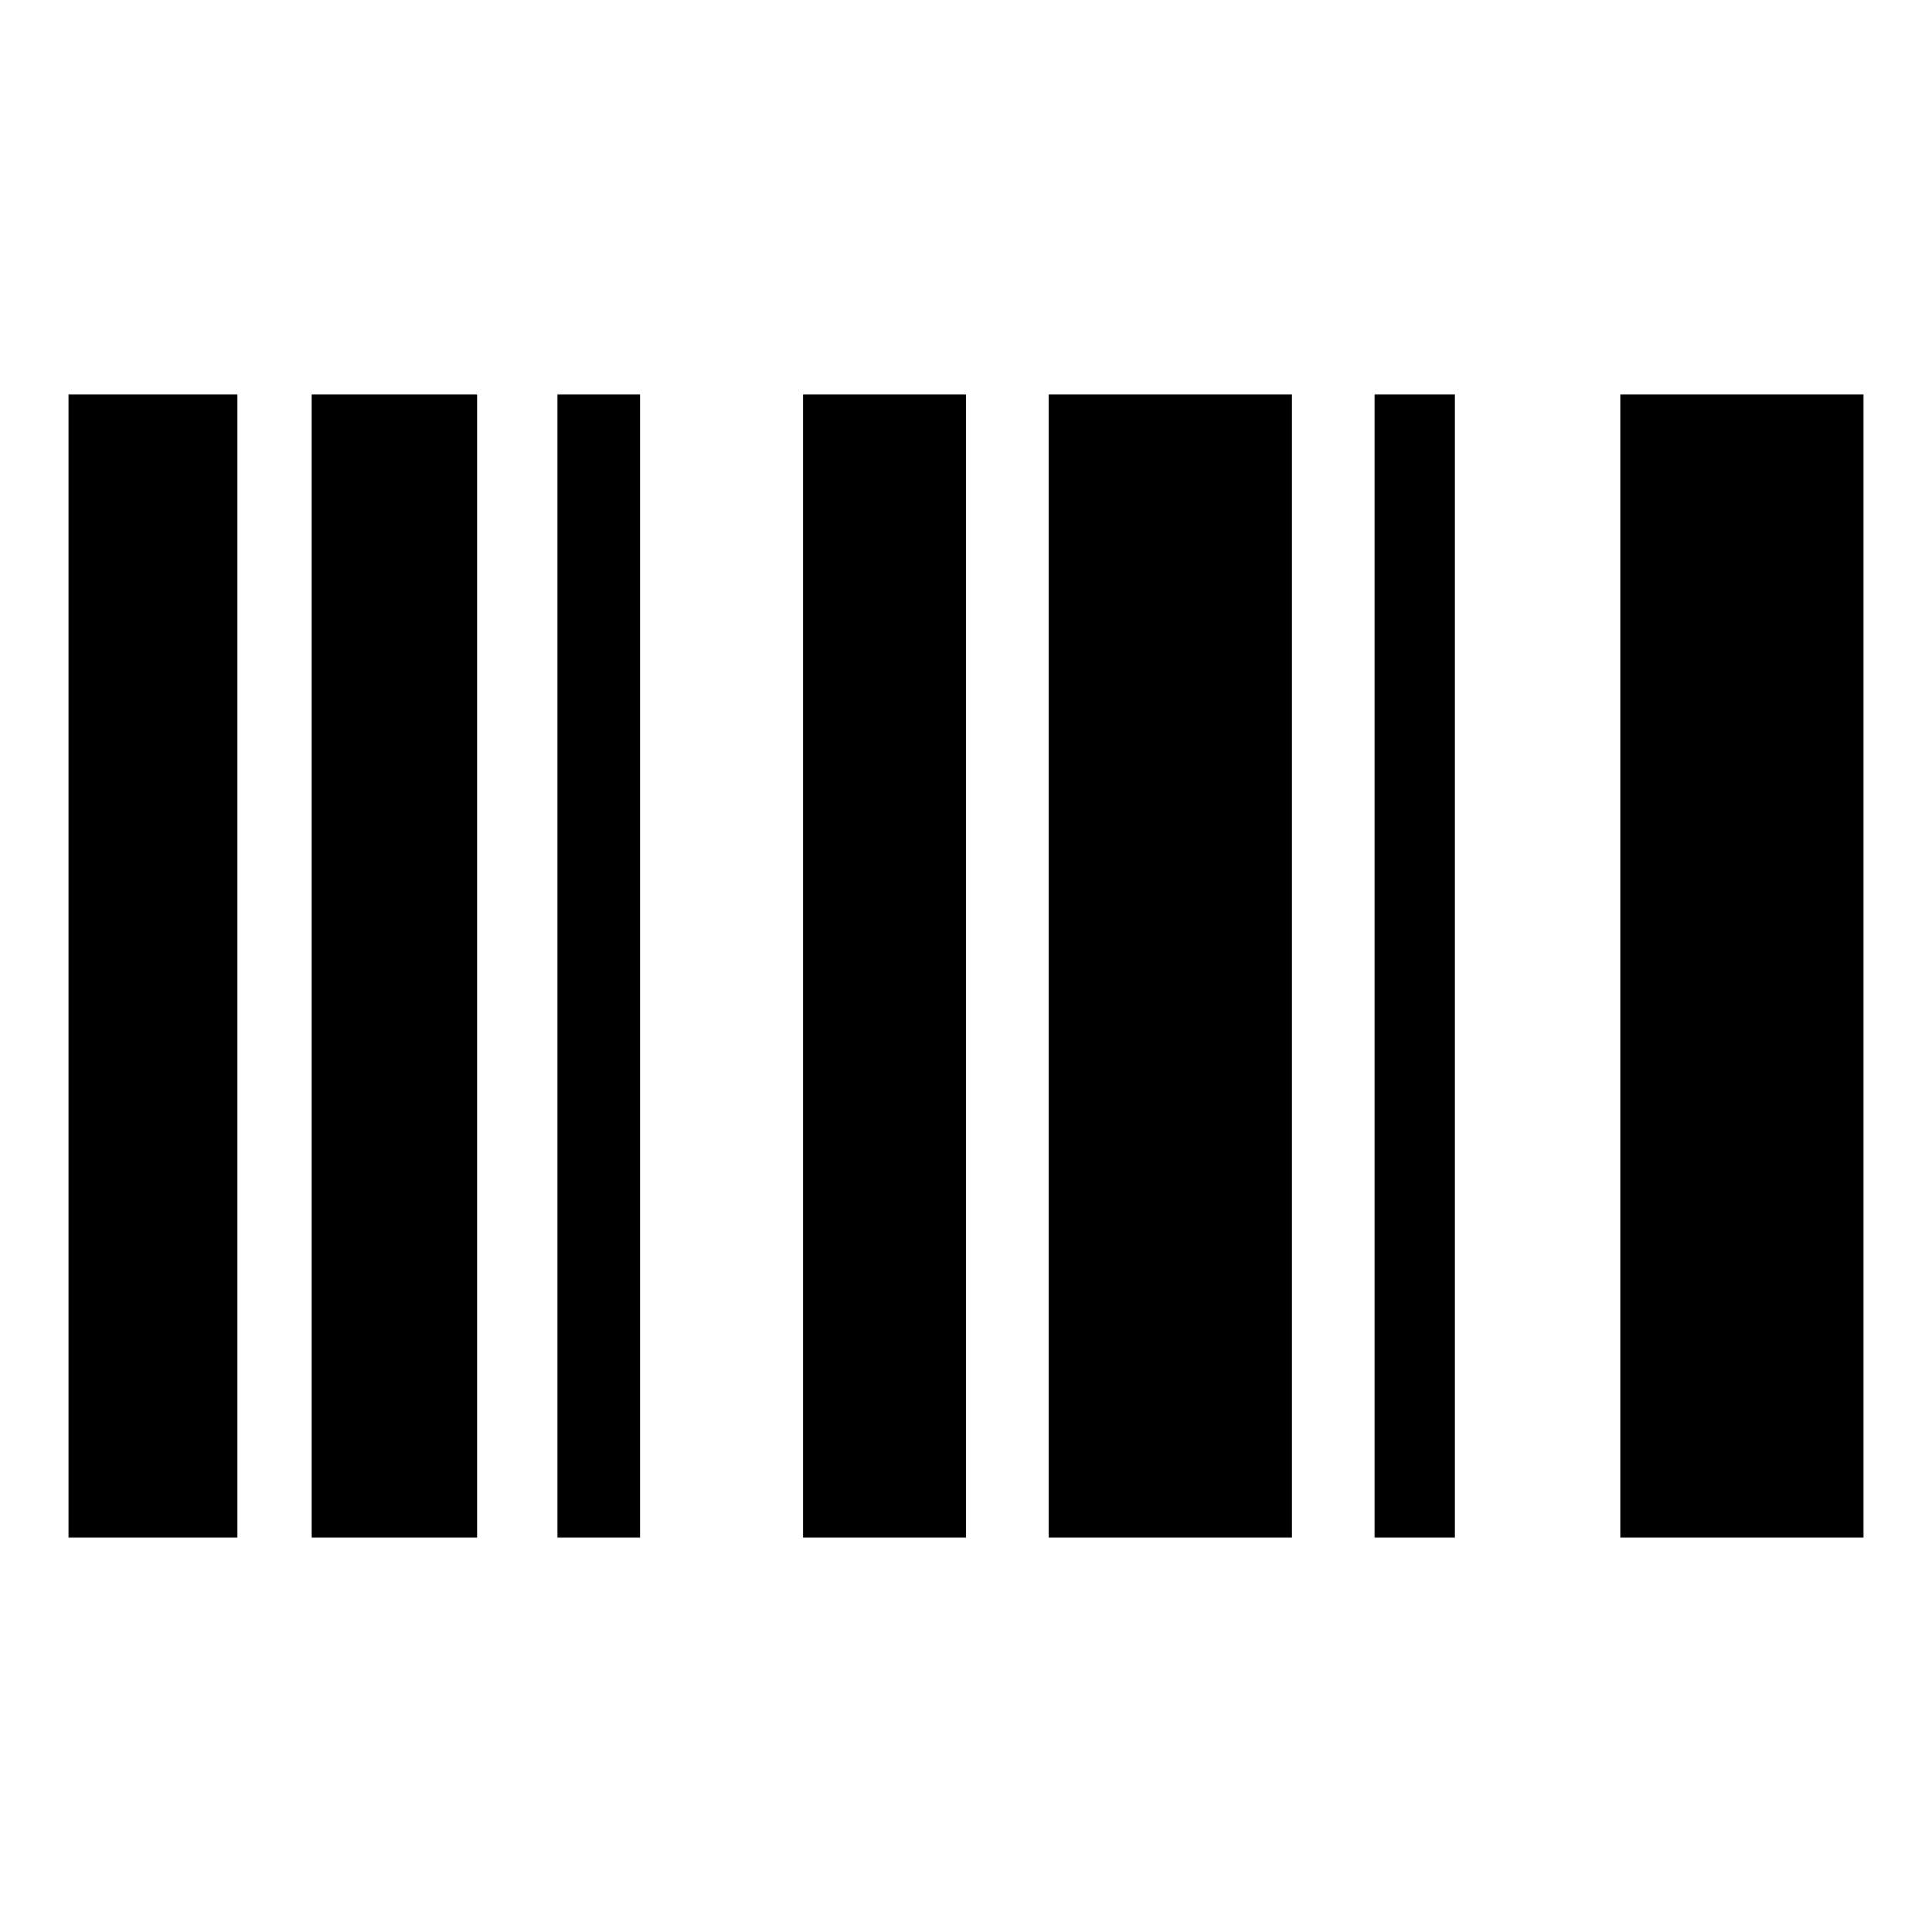 <svg xmlns="http://www.w3.org/2000/svg" height="40" width="40"><path d="M1.417 8.167h3.5v23.666h-3.5Zm10.125 0h1.708v23.666h-1.708Zm-5.084 0h3.417v23.666H6.458Zm27.084 0h5.041v23.666h-5.041Zm-16.917 0H20v23.666h-3.375Zm11.833 0h1.667v23.666h-1.667Zm-6.75 0h5.042v23.666h-5.042Z"/></svg>